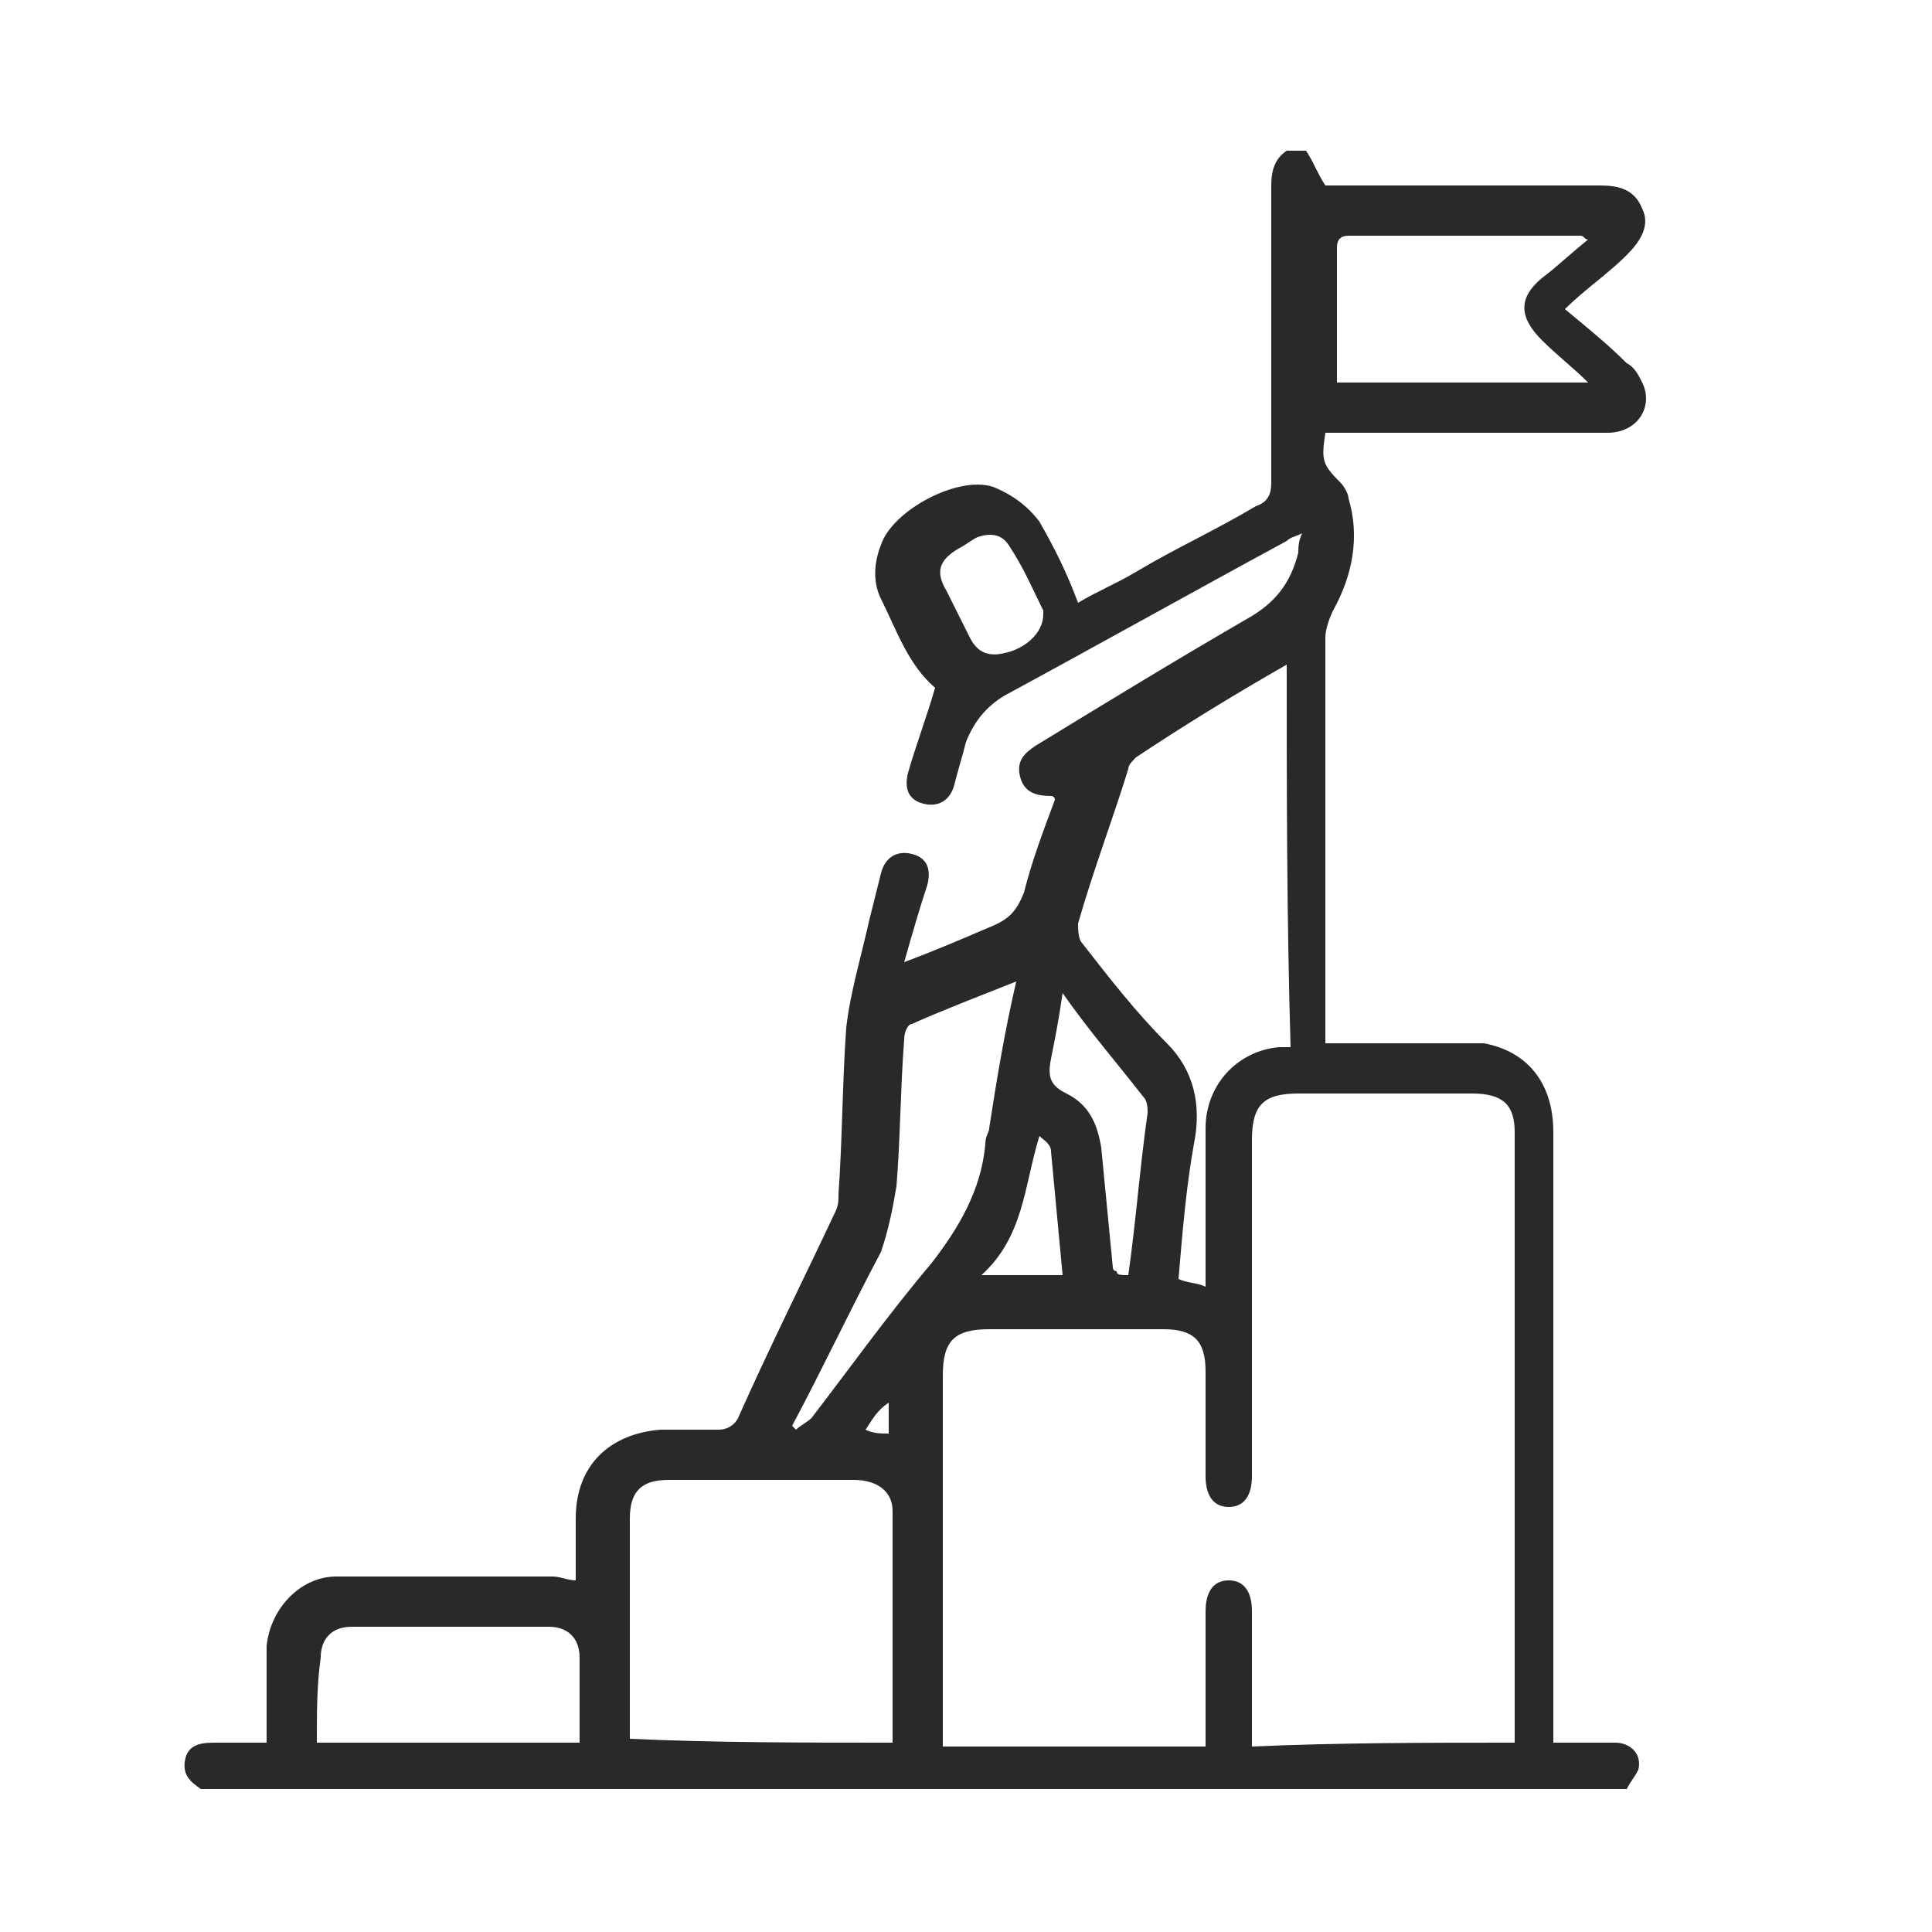<?xml version="1.0" encoding="utf-8"?>
<!-- Generator: Adobe Illustrator 22.0.1, SVG Export Plug-In . SVG Version: 6.00 Build 0)  -->
<svg version="1.1" id="Ebene_1" xmlns="http://www.w3.org/2000/svg" xmlns:xlink="http://www.w3.org/1999/xlink" x="0px" y="0px"
	 viewBox="0 0 50 50" style="enable-background:new 0 0 50 50;" xml:space="preserve">
<style type="text/css">
	.st0{fill:#292929;}
</style>
<g>
	<path class="st0" d="M5.2,46.3c-0.3-0.2-0.5-0.4-0.4-0.8c0.1-0.4,0.5-0.4,0.8-0.4c0.4,0,0.8,0,1.3,0c0-0.5,0-0.9,0-1.3
		c0-0.4,0-0.8,0-1.2c0.1-1,0.9-1.8,1.8-1.8c1.9,0,3.7,0,5.6,0c0.2,0,0.4,0.1,0.6,0.1c0-0.5,0-1.1,0-1.6c0-1.4,0.9-2.2,2.2-2.3
		c0.5,0,1,0,1.5,0c0.2,0,0.4-0.1,0.5-0.3c0.8-1.8,1.7-3.6,2.5-5.3c0.1-0.2,0.1-0.3,0.1-0.5c0.1-1.4,0.1-2.9,0.2-4.3
		c0.1-0.9,0.4-1.9,0.6-2.8c0.1-0.4,0.2-0.8,0.3-1.2c0.1-0.4,0.4-0.6,0.8-0.5c0.4,0.1,0.5,0.4,0.4,0.8c-0.2,0.6-0.4,1.3-0.6,2
		c0.8-0.3,1.5-0.6,2.2-0.9c0.5-0.2,0.7-0.4,0.9-0.9c0.2-0.8,0.5-1.6,0.8-2.4c0,0,0-0.1-0.1-0.1c-0.4,0-0.7-0.1-0.8-0.5
		c-0.1-0.4,0.1-0.6,0.4-0.8c1.8-1.1,3.6-2.2,5.5-3.3c0.7-0.4,1.1-0.9,1.3-1.7c0-0.1,0-0.3,0.1-0.5c-0.2,0.1-0.3,0.1-0.4,0.2
		c-2.4,1.3-4.9,2.7-7.3,4c-0.5,0.3-0.8,0.7-1,1.2c-0.1,0.4-0.2,0.7-0.3,1.1c-0.1,0.4-0.4,0.6-0.8,0.5c-0.4-0.1-0.5-0.4-0.4-0.8
		c0.2-0.7,0.5-1.5,0.7-2.2c-0.7-0.6-1-1.5-1.4-2.3c-0.2-0.4-0.2-0.9,0-1.4c0.3-0.9,2-1.8,2.9-1.5c0.5,0.2,0.9,0.5,1.2,0.9
		c0.4,0.7,0.7,1.3,1,2.1c0.5-0.3,1-0.5,1.5-0.8c1-0.6,2.1-1.1,3.1-1.7c0.3-0.1,0.4-0.3,0.4-0.6c0-2.6,0-5.1,0-7.7
		c0-0.4,0.1-0.7,0.4-0.9c0.2,0,0.3,0,0.5,0c0.2,0.3,0.3,0.6,0.5,0.9c0,0,0.2,0,0.4,0c2.2,0,4.5,0,6.7,0c0.5,0,0.9,0.1,1.1,0.6
		c0.2,0.4,0,0.8-0.4,1.2c-0.5,0.5-1.1,0.9-1.6,1.4c0.6,0.5,1.1,0.9,1.6,1.4c0.2,0.1,0.3,0.3,0.4,0.5c0.3,0.6-0.1,1.3-0.9,1.3
		c-2.3,0-4.6,0-6.8,0c-0.2,0-0.3,0-0.5,0c-0.1,0.7-0.1,0.8,0.4,1.3c0.1,0.1,0.2,0.3,0.2,0.4c0.3,1,0.1,2-0.4,2.9
		c-0.1,0.2-0.2,0.5-0.2,0.7c0,3.3,0,6.6,0,10c0,0.1,0,0.3,0,0.5c1.1,0,2,0,3,0c0.4,0,0.7,0,1.1,0c1.1,0.2,1.8,1,1.8,2.3
		c0,5.1,0,10.2,0,15.3c0,0.2,0,0.3,0,0.5c0.6,0,1.1,0,1.6,0c0.4,0,0.7,0.3,0.6,0.7c-0.1,0.2-0.2,0.3-0.3,0.5
		C30,46.3,17.6,46.3,5.2,46.3z M39.2,45.1c0-0.1,0-0.2,0-0.3c0-5.2,0-10.3,0-15.5c0-0.7-0.3-1-1.1-1c-1.5,0-3,0-4.5,0
		c-0.9,0-1.2,0.3-1.2,1.2c0,2.9,0,5.8,0,8.7c0,0.5-0.2,0.8-0.6,0.8c-0.4,0-0.6-0.3-0.6-0.8c0-0.9,0-1.8,0-2.7c0-0.8-0.3-1.1-1.1-1.1
		c-1.5,0-3,0-4.5,0c-0.9,0-1.2,0.3-1.2,1.2c0,3.1,0,6.1,0,9.2c0,0.1,0,0.3,0,0.4c2.3,0,4.5,0,6.8,0c0-0.2,0-0.3,0-0.4
		c0-1,0-2.1,0-3.1c0-0.5,0.2-0.8,0.6-0.8c0.4,0,0.6,0.3,0.6,0.8c0,1,0,2.1,0,3.1c0,0.1,0,0.3,0,0.4C34.7,45.1,36.9,45.1,39.2,45.1z
		 M23.1,45.1c0-2,0-4,0-6c0-0.5-0.4-0.8-1-0.8c-1.6,0-3.2,0-4.8,0c-0.7,0-1,0.3-1,1c0,1.5,0,2.9,0,4.4c0,0.4,0,0.9,0,1.3
		C18.5,45.1,20.8,45.1,23.1,45.1z M33.3,17.2c-1.4,0.8-2.7,1.6-3.9,2.4c-0.1,0.1-0.2,0.2-0.2,0.3c-0.4,1.3-0.9,2.6-1.3,4
		c0,0.1,0,0.4,0.1,0.5c0.7,0.9,1.4,1.8,2.2,2.6c0.7,0.7,0.9,1.6,0.7,2.6c-0.2,1.1-0.3,2.3-0.4,3.5c0.2,0.1,0.5,0.1,0.7,0.2
		c0-1.4,0-2.7,0-4.1c0-1.1,0.8-2,1.9-2.1c0.1,0,0.2,0,0.3,0C33.3,23.7,33.3,20.5,33.3,17.2z M41.1,6.2c-0.1,0-0.1-0.1-0.2-0.1
		c-2,0-4,0-6,0c-0.2,0-0.3,0.1-0.3,0.3c0,1.1,0,2.1,0,3.2c0,0.1,0,0.2,0,0.3c2.2,0,4.3,0,6.5,0c-0.4-0.4-0.8-0.7-1.2-1.1
		c-0.6-0.6-0.6-1.1,0-1.6C40.3,6.9,40.6,6.6,41.1,6.2z M8.2,45.1c2.3,0,4.5,0,6.8,0c0-0.8,0-1.5,0-2.2c0-0.5-0.3-0.8-0.8-0.8
		c-1.7,0-3.4,0-5.1,0c-0.5,0-0.8,0.3-0.8,0.8C8.2,43.6,8.2,44.3,8.2,45.1z M20.5,36.9c0,0,0.1,0.1,0.1,0.1c0.1-0.1,0.3-0.2,0.4-0.3
		c1-1.3,2-2.7,3.1-4c0.7-0.9,1.3-1.9,1.4-3.1c0-0.2,0.1-0.3,0.1-0.4c0.2-1.3,0.4-2.5,0.7-3.8c-1,0.4-1.8,0.7-2.7,1.1
		c-0.1,0-0.2,0.2-0.2,0.4c-0.1,1.3-0.1,2.6-0.2,3.8c-0.1,0.6-0.2,1.1-0.4,1.7C22,33.9,21.3,35.4,20.5,36.9z M29.2,33
		c0.2-1.4,0.3-2.8,0.5-4.2c0-0.1,0-0.3-0.1-0.4c-0.7-0.9-1.4-1.7-2.1-2.7c-0.1,0.7-0.2,1.2-0.3,1.7c-0.1,0.5,0,0.7,0.4,0.9
		c0.6,0.3,0.8,0.8,0.9,1.4c0.1,1,0.2,2.1,0.3,3.1c0,0,0,0.1,0.1,0.1C28.9,33,29,33,29.2,33z M27,15.9c0,0,0-0.1,0-0.1
		c-0.3-0.6-0.5-1.1-0.9-1.7c-0.2-0.3-0.5-0.3-0.8-0.2c-0.2,0.1-0.3,0.2-0.5,0.3c-0.5,0.3-0.6,0.6-0.3,1.1c0.2,0.4,0.4,0.8,0.6,1.2
		c0.2,0.4,0.5,0.5,0.9,0.4C26.5,16.8,27,16.4,27,15.9C27,16,27,16,27,15.9z M25.4,33c0.8,0,1.4,0,2.1,0c-0.1-1.1-0.2-2.1-0.3-3.2
		c0-0.2-0.2-0.3-0.3-0.4C26.5,30.7,26.5,32,25.4,33z M23,36.3C23,36.3,23,36.3,23,36.3c-0.3,0.2-0.4,0.4-0.6,0.7
		c0.2,0.1,0.4,0.1,0.6,0.1C23,36.9,23,36.6,23,36.3z"/>
</g>
</svg>
